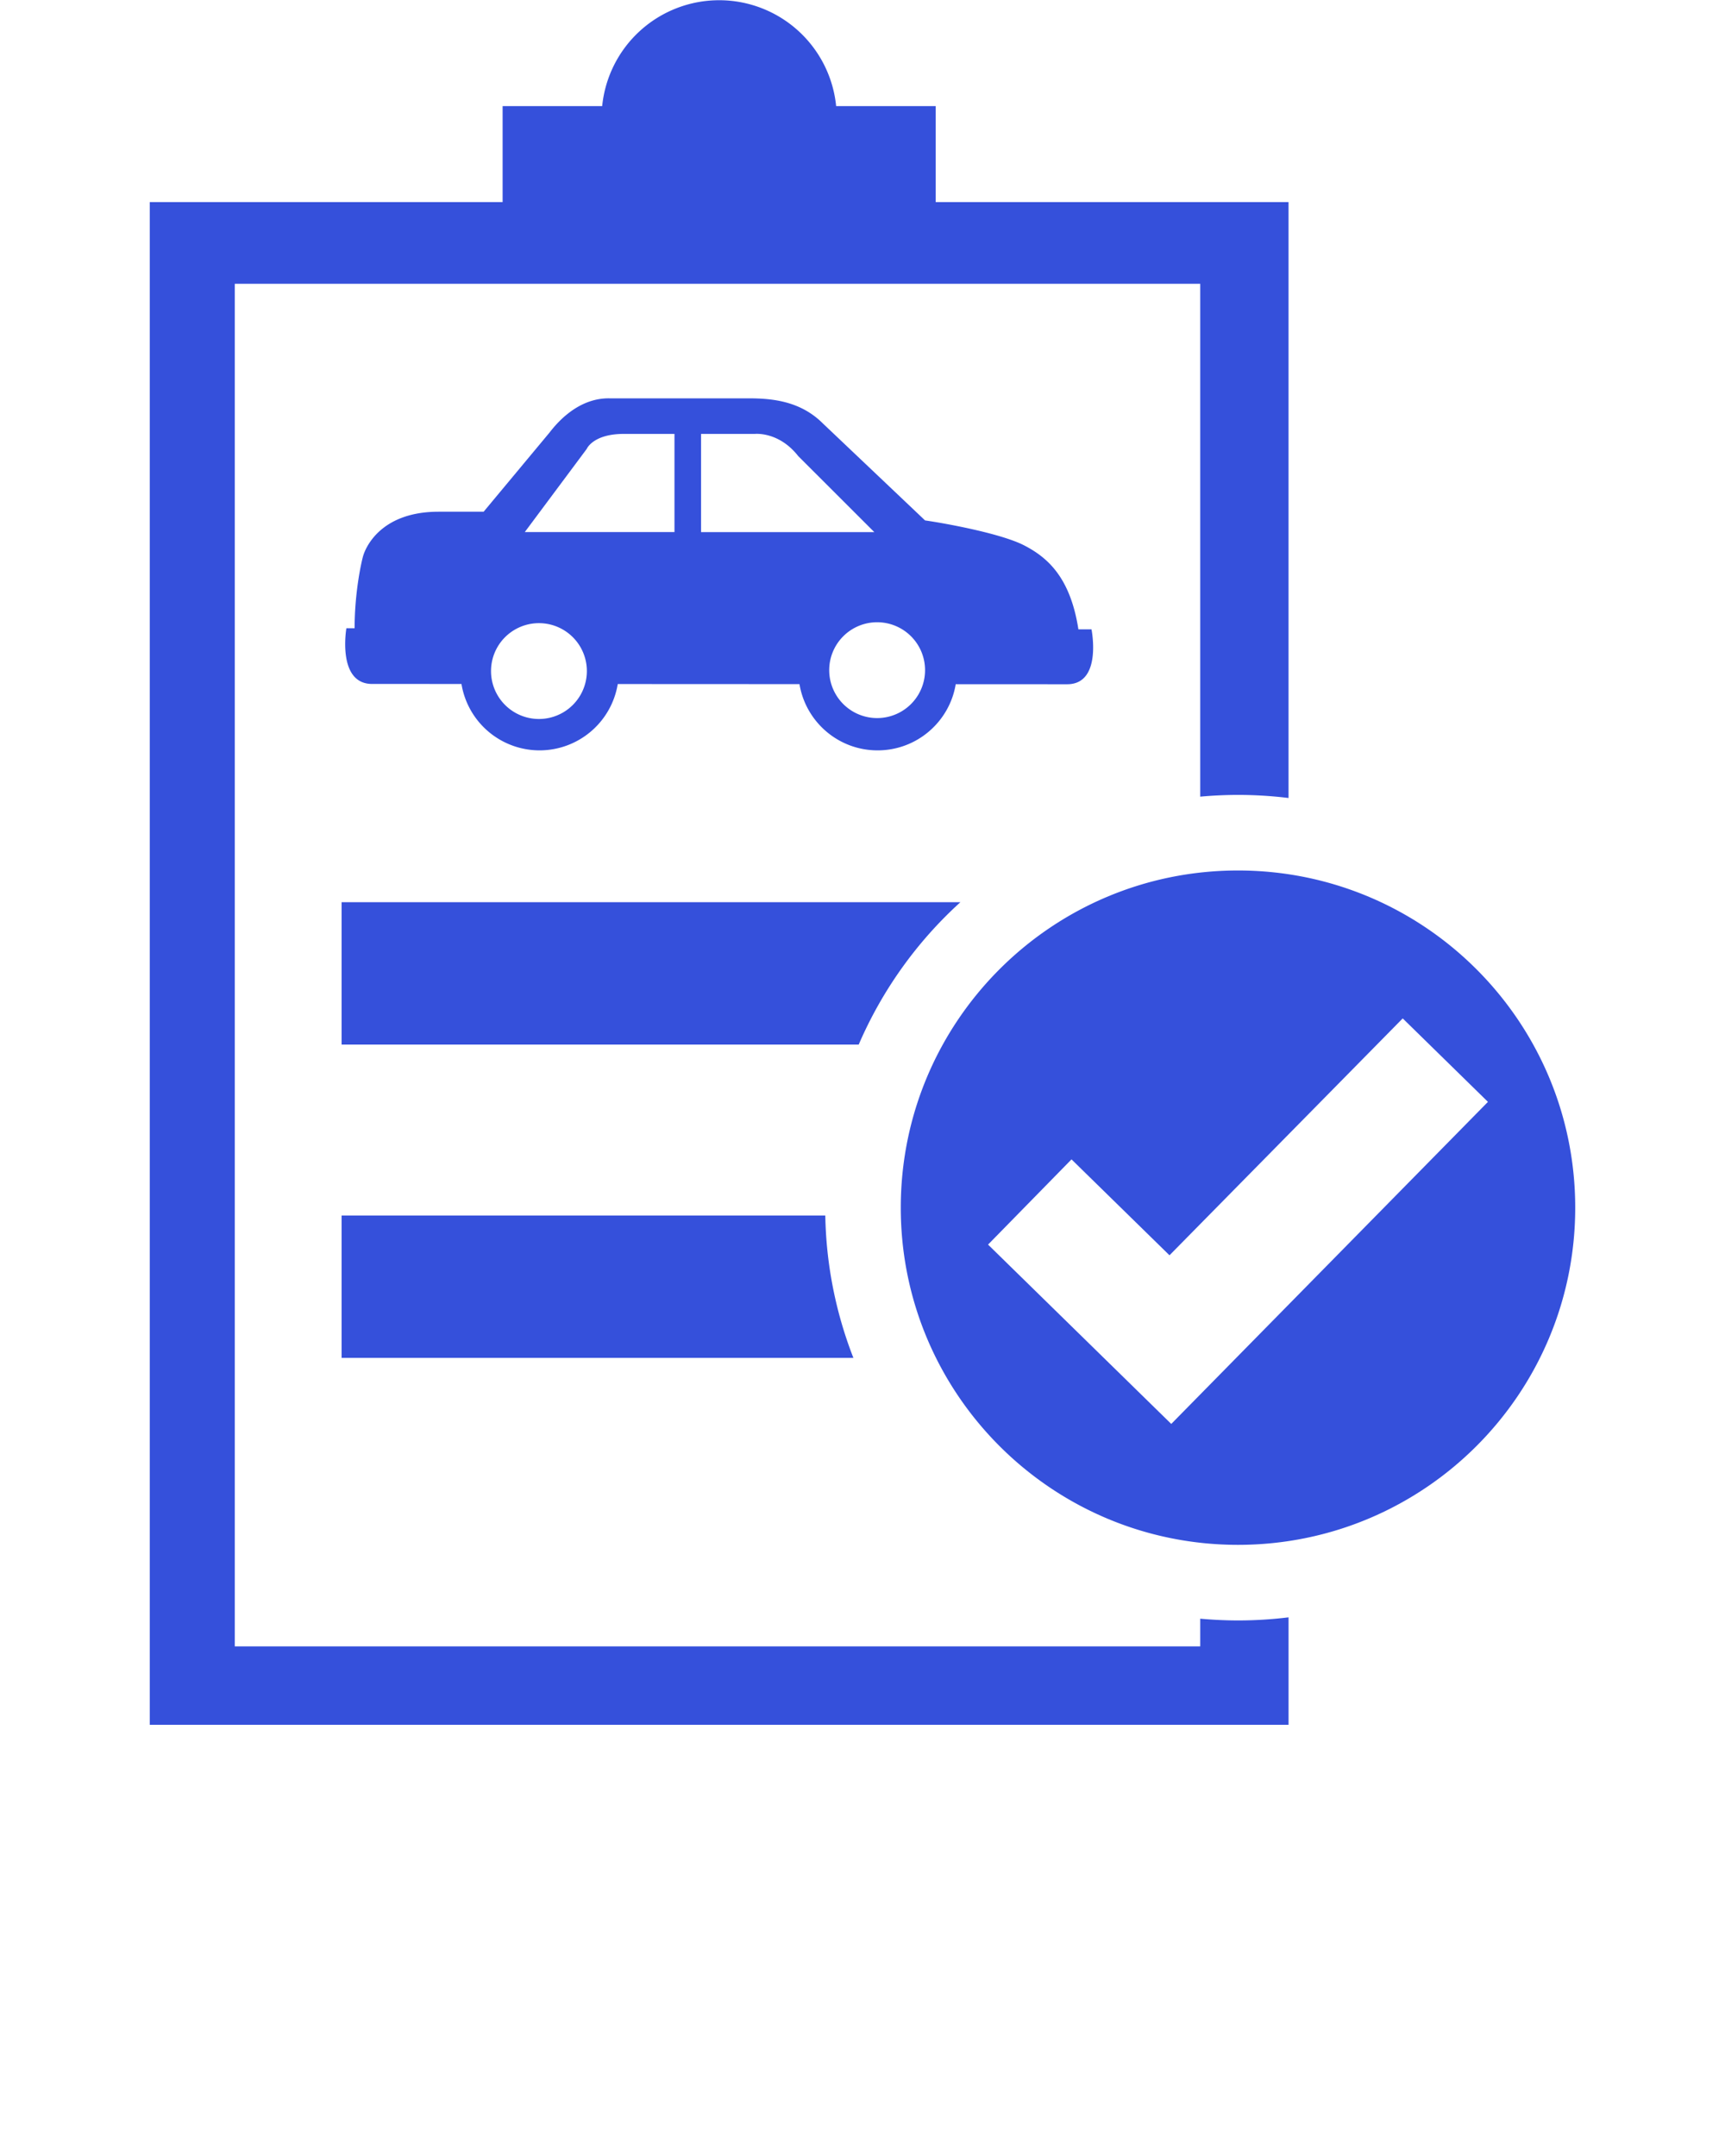 <svg xmlns="http://www.w3.org/2000/svg" fill="#3550db" viewBox="0 0 100 125"><path d="M49.78 60.563H19.803v-8.255h35.871a23.967 23.967 0 0 0-5.894 8.255zM19.803 78.727h29.669a23.86 23.86 0 0 1-1.629-8.254h-28.04v8.254zm49.775 15.121v1.604H13.611V16.454h55.967v29.734a24.374 24.374 0 0 1 2.19-.101c.991 0 1.97.062 2.93.179V11.718H54.243V6.153h-5.771a6.815 6.815 0 0 0-13.563 0h-5.772v5.565H8.683V100h66.016v-6.23c-.96.117-1.938.18-2.93.18-.74-.001-1.47-.037-2.191-.102zm-7.714-54.177c-.321 0-2.834 0-6.46-.003-.359 2.176-2.251 3.837-4.529 3.837s-4.169-1.662-4.528-3.841l-10.535-.005a4.597 4.597 0 0 1-4.532 3.846 4.591 4.591 0 0 1-4.528-3.85l-5.178-.001c-2.052 0-1.494-3.23-1.494-3.23h.477c0-2.197.434-4.011.499-4.207.096-.322.892-2.549 4.374-2.549h2.607l3.797-4.562c.264-.33 1.528-2.044 3.5-2.011h8.074c1.404 0 3.009.174 4.291 1.452l5.927 5.626c1.028.144 4.354.736 5.735 1.442 1.328.684 2.681 1.817 3.155 4.874l.759-.002c0 .001.641 3.184-1.411 3.184zm-27.843-.764a2.778 2.778 0 1 0-5.556 0 2.778 2.778 0 0 0 5.556 0zm5.079-13.75h-2.933c-1.796 0-2.155.872-2.155.872l-3.59 4.82H39.1v-5.692zm11.584 5.693l-4.413-4.41c-1.127-1.436-2.513-1.282-2.513-1.282H40.64v5.692h10.044zm2.942 8.057a2.778 2.778 0 1 0-5.555 0 2.778 2.778 0 0 0 5.555 0zm37.691 31.111c0 10.797-8.753 19.549-19.549 19.549-10.797 0-19.549-8.752-19.549-19.549 0-10.796 8.752-19.549 19.549-19.549 10.796 0 19.549 8.753 19.549 19.549zm-5.059-6.134l-4.941-4.839-13.52 13.734-5.68-5.561-4.838 4.941 10.62 10.398 18.359-18.673z"/></svg>